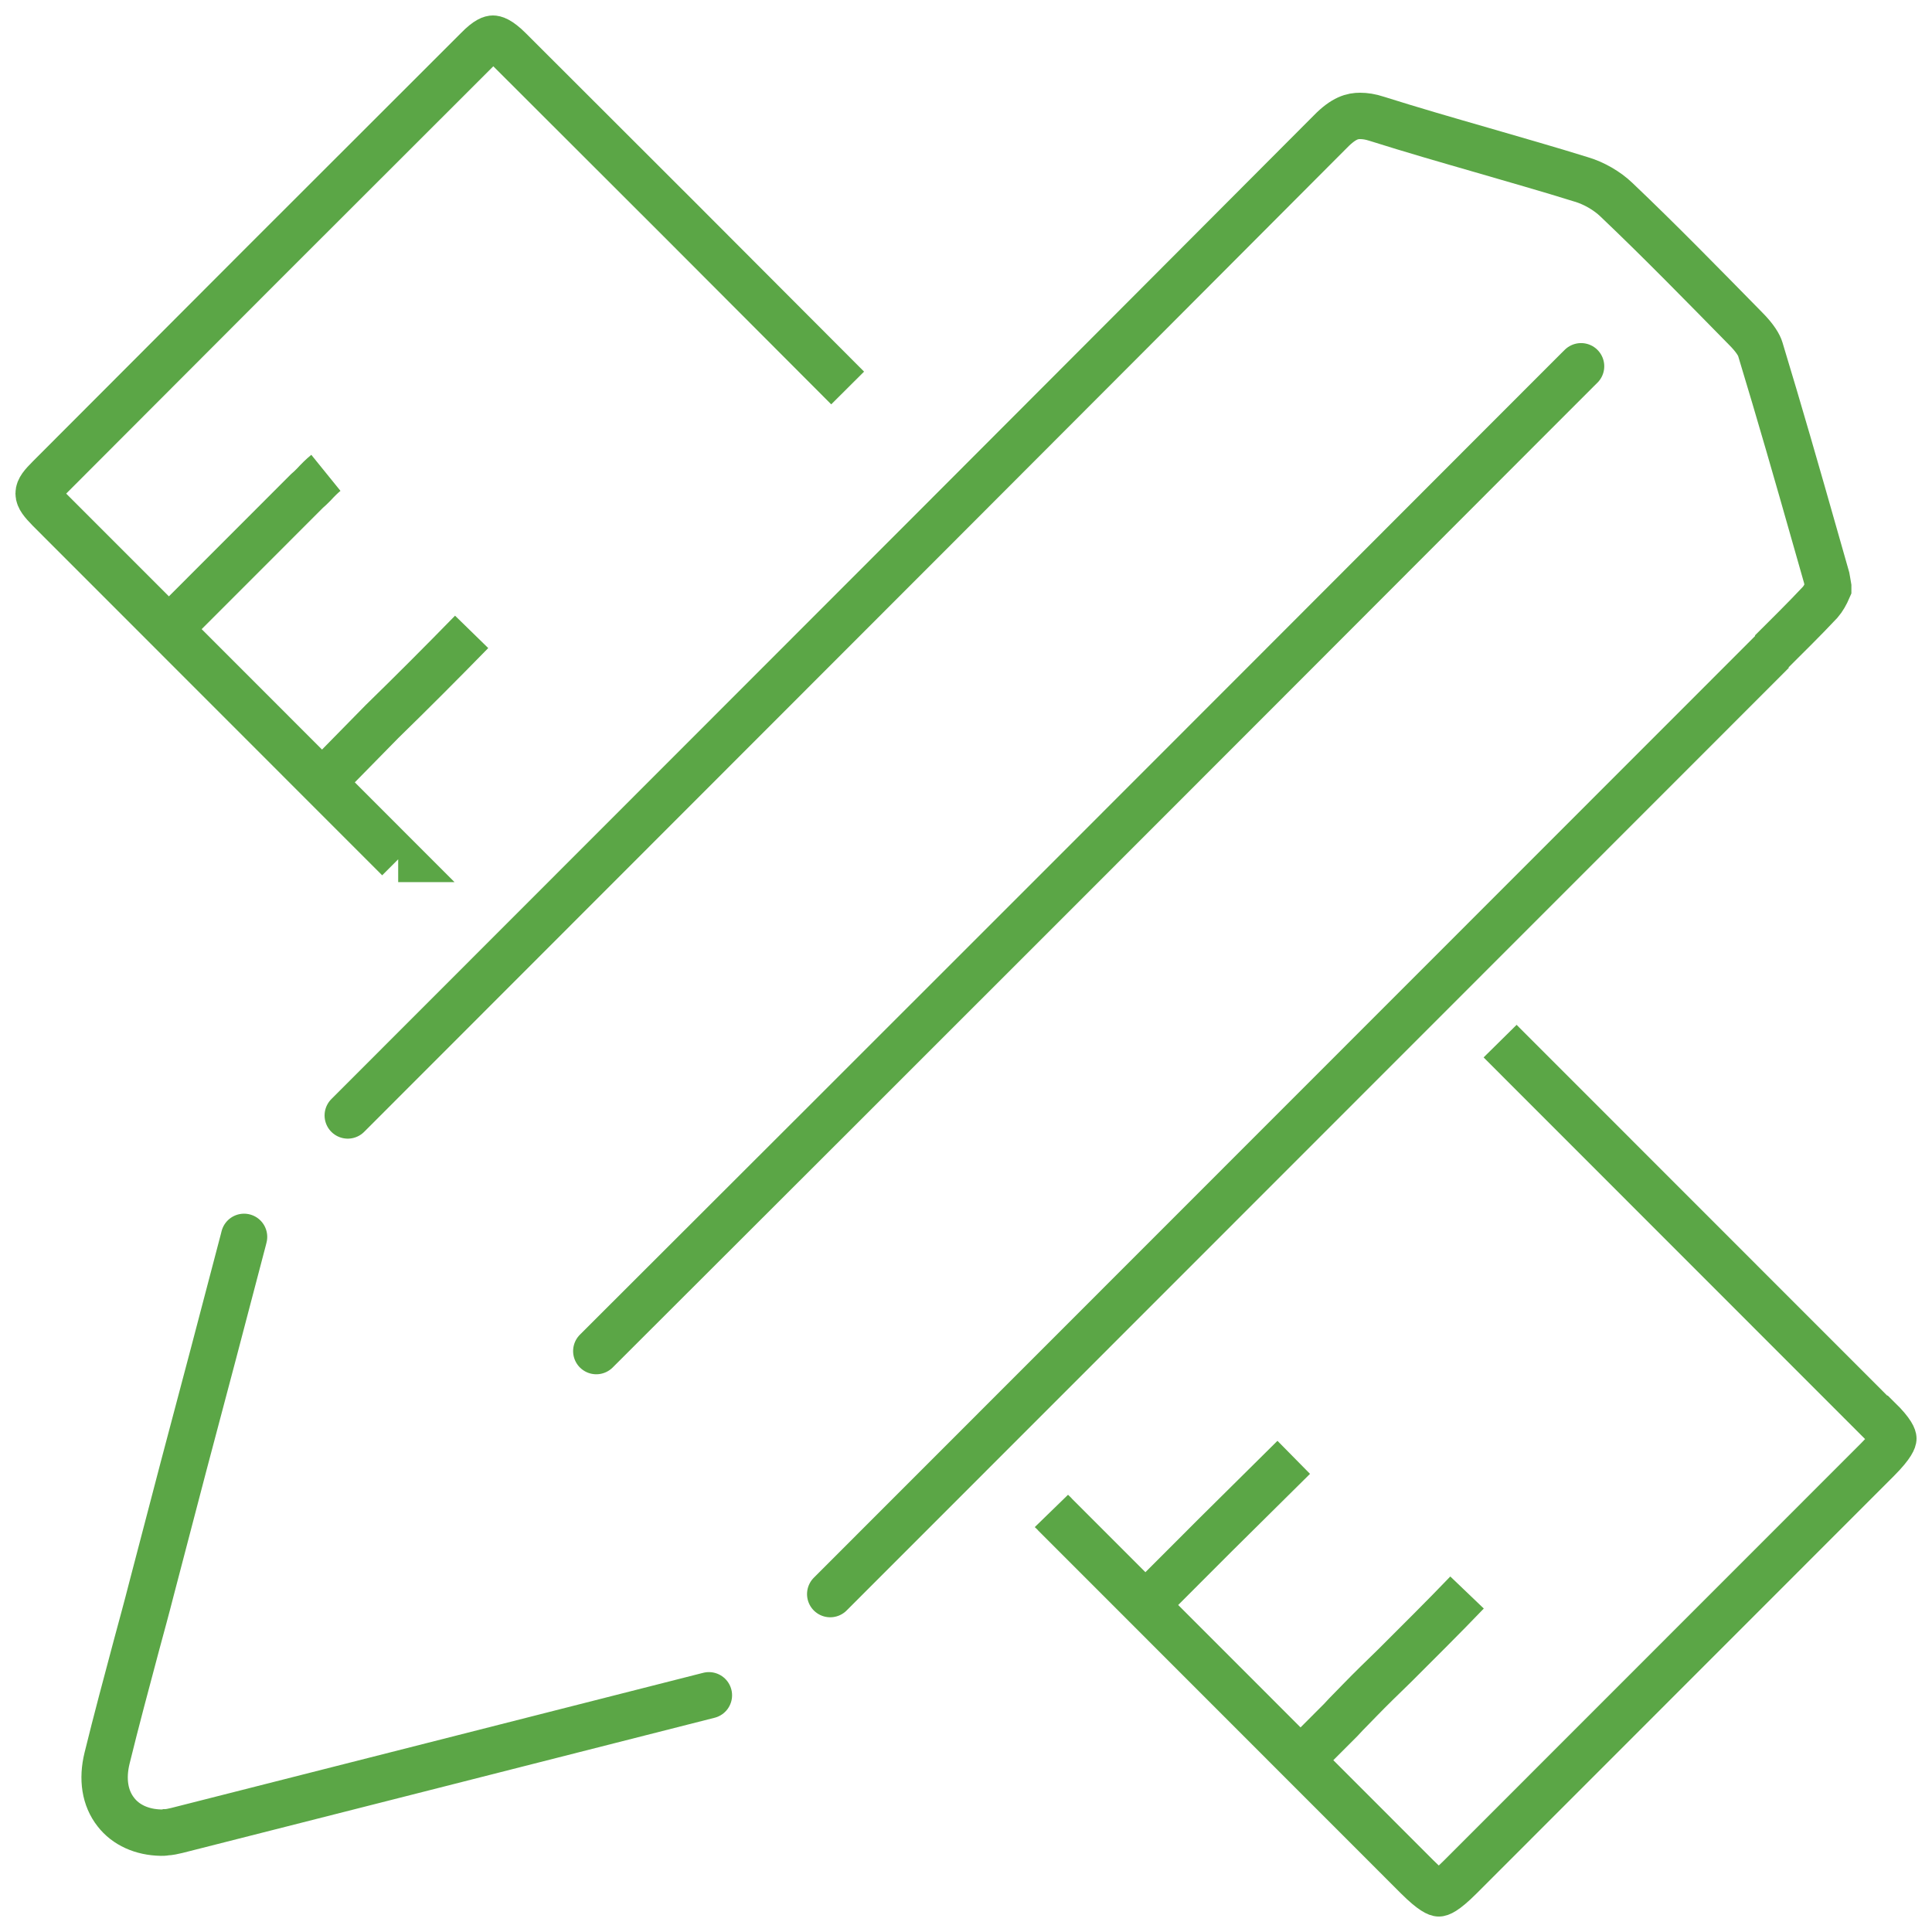 <svg width="50" height="50" viewBox="0 0 50 50" fill="none" xmlns="http://www.w3.org/2000/svg">
<path d="M9 28.868L14.112 23.753C20.774 17.089 27.663 10.196 34.429 3.408C34.78 3.047 35.008 3 35.198 3C35.322 3 35.464 3.019 35.636 3.076C36.538 3.361 37.46 3.627 38.353 3.884C39.199 4.131 40.073 4.378 40.928 4.645C41.251 4.74 41.594 4.939 41.831 5.167C42.962 6.242 44.055 7.363 45.176 8.504C45.433 8.761 45.528 8.941 45.556 9.036C46.05 10.662 46.525 12.316 46.981 13.923L47.276 14.959C47.286 15.007 47.295 15.083 47.314 15.188C47.314 15.207 47.314 15.216 47.314 15.235C47.257 15.368 47.181 15.501 47.105 15.587C46.696 16.024 46.259 16.452 45.841 16.87L45.87 16.86C45.708 17.022 45.546 17.184 45.385 17.346C37.422 25.312 29.449 33.288 21.486 41.255" stroke="#5BA646" stroke-width="1.2" stroke-linecap="round"/>
<path d="M38.823 26.944L38.898 27.02C42.129 30.253 45.36 33.485 48.591 36.717H48.61C48.99 37.088 49 37.221 49 37.23C49 37.24 48.99 37.373 48.591 37.773C44.99 41.376 41.388 44.978 37.787 48.581C37.378 48.99 37.255 49 37.236 49C37.217 49 37.084 48.981 36.675 48.572C33.558 45.454 30.432 42.326 27.315 39.208C27.286 39.17 27.248 39.142 27.21 39.103M33.64 45.572L34.698 44.513L34.831 44.37C34.946 44.256 35.06 44.133 35.183 44.009C35.478 43.705 35.782 43.41 36.086 43.115C36.703 42.497 37.349 41.86 37.967 41.214M29.643 41.537L31.477 39.702C32.133 39.056 32.807 38.381 33.482 37.716" stroke="#5BA646" stroke-width="1.2"/>
<path d="M10.305 22.229H10.315C6.799 18.711 3.929 15.84 1.278 13.188C0.907 12.807 0.907 12.732 1.278 12.361C4.984 8.644 8.719 4.907 12.358 1.276C12.615 1.01 12.729 1 12.757 1C12.786 1 12.909 1.009 13.185 1.285C16.121 4.213 19.067 7.16 21.937 10.041M8.338 20.251C8.338 20.251 9.811 18.749 9.887 18.673C10.638 17.941 11.436 17.142 12.206 16.353M8.434 12.237C8.329 12.322 8.225 12.427 8.12 12.541C8.063 12.598 8.006 12.655 7.939 12.712L4.427 16.226" stroke="#5BA646" stroke-width="1.2"/>
<path d="M15.432 34.966C23.253 27.161 31.197 19.213 38.875 11.522L40.822 9.574C40.822 9.574 40.88 9.517 40.918 9.479" stroke="#5BA646" stroke-width="1.2" stroke-linecap="round"/>
<path d="M6.316 32.01L6.297 32.086C5.784 34.044 5.27 36.002 4.747 37.961L3.921 41.117C3.798 41.602 3.664 42.087 3.531 42.581C3.275 43.542 3.009 44.53 2.771 45.5C2.638 46.042 2.714 46.536 2.999 46.897C3.256 47.23 3.674 47.42 4.168 47.429C4.206 47.429 4.244 47.43 4.291 47.42C4.367 47.42 4.501 47.391 4.577 47.372C8.691 46.327 13.528 45.101 18.346 43.874" stroke="#5BA646" stroke-width="1.2" stroke-linecap="round"/>
</svg>
